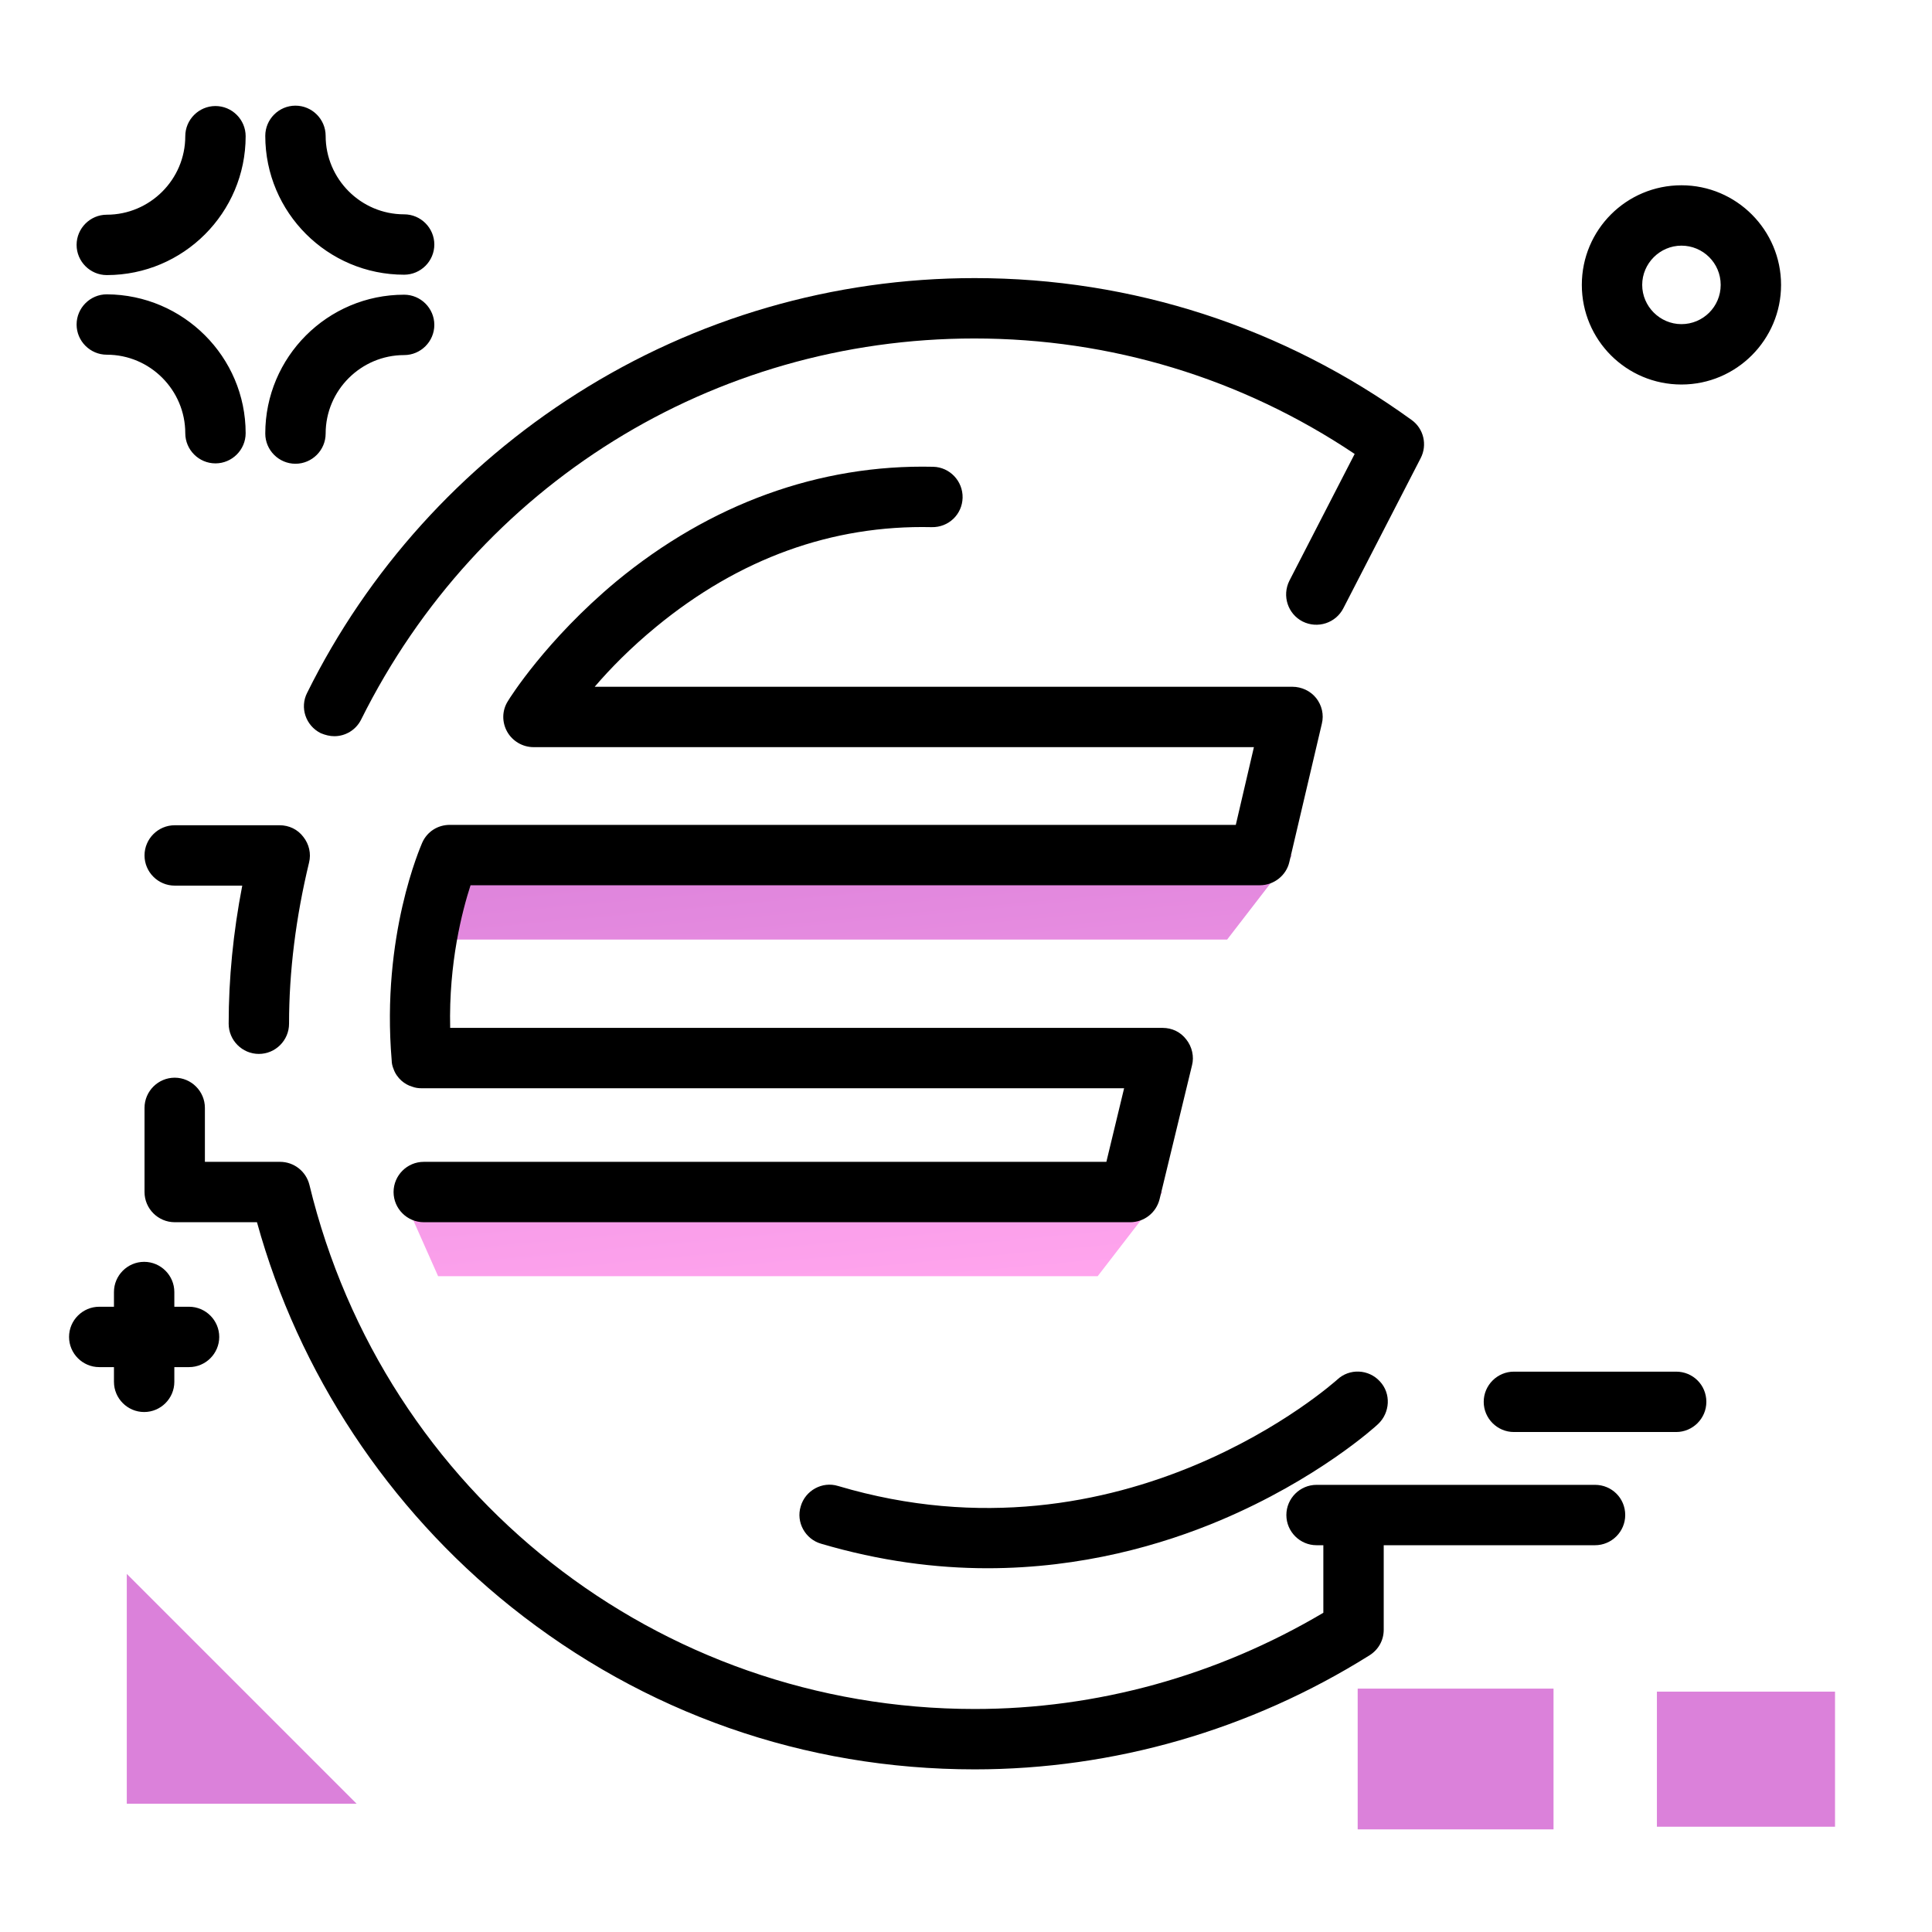 <svg version="1.1" id="Layer_1" xmlns="http://www.w3.org/2000/svg" xmlns:xlink="http://www.w3.org/1999/xlink" x="0px" y="0px" viewBox="0 0 512 512" enable-background="new 0 0 512 512" xml:space="preserve">
<g>
	<path fill="#DB81DA" class="secondary-color" d="M33.6,417.1L94.5,478H33.6V417.1z M359.8,447.5h51.9v37.3h-51.9V447.5z"></path>
	<path fill="#DB81DA" class="secondary-color" d="M439.1,448.3h47.2v35.8h-47.2V448.3z"></path>
</g>
<path d="M445.6,49.1c-14.6,0-26.4,11.8-26.4,26.4s11.8,26.4,26.4,26.4S472,90,472,75.5S460.2,49.1,445.6,49.1z M445.6,85.9
	c-5.7,0-10.4-4.7-10.4-10.4s4.7-10.4,10.4-10.4S456,69.7,456,75.5S451.3,85.9,445.6,85.9z M115.1,86.1c0,4.4-3.6,8-8,8
	c-11.4,0-20.8,9.3-20.8,20.8c0,4.4-3.6,8-8,8s-8-3.6-8-8c0-20.3,16.5-36.8,36.8-36.8C111.5,78.1,115.1,81.7,115.1,86.1z M65.1,114.8
	c0,4.4-3.6,8-8,8s-8-3.6-8-8c0-11.4-9.3-20.8-20.8-20.8c-4.4,0-8-3.6-8-8s3.6-8,8-8C48.6,78.1,65.1,94.6,65.1,114.8z M65.1,36.1
	c0,20.3-16.5,36.8-36.8,36.8c-4.4,0-8-3.6-8-8s3.6-8,8-8c11.4,0,20.8-9.3,20.8-20.8c0-4.4,3.6-8,8-8S65.1,31.7,65.1,36.1z
	 M115.1,64.8c0,4.4-3.6,8-8,8c-20.3,0-36.8-16.5-36.8-36.8c0-4.4,3.6-8,8-8s8,3.6,8,8c0,11.4,9.3,20.8,20.8,20.8
	C111.5,56.8,115.1,60.4,115.1,64.8z M452.2,371.5c0,4.4-3.6,8-8,8h-43c-4.4,0-8-3.6-8-8s3.6-8,8-8h43
	C448.6,363.5,452.2,367,452.2,371.5z M430.7,401.5c0,4.4-3.6,8-8,8h-73.8c-4.4,0-8-3.6-8-8s3.6-8,8-8h73.8
	C427.1,393.5,430.7,397,430.7,401.5z M58.1,354.3c0,4.4-3.6,8-8,8h-3.9v3.9c0,4.4-3.6,8-8,8s-8-3.6-8-8v-3.9h-3.9c-4.4,0-8-3.6-8-8
	s3.6-8,8-8h3.9v-3.9c0-4.4,3.6-8,8-8s8,3.6,8,8v3.9h3.9C54.5,346.3,58.1,349.9,58.1,354.3z"></path>
<linearGradient id="SVGID_1_" gradientUnits="userSpaceOnUse" x1="230.768" y1="341.145" x2="204.791" y2="59.727" class="gradient-element">
	<stop offset="0" class="primary-color-gradient" style="stop-color: #FFA4ED"></stop>
	<stop offset="0.453" class="secondary-color-gradient" style="stop-color: #DB81DA"></stop>
</linearGradient>
<path fill="url(#SVGID_1_)" d="M106.2,315.9h201.9l-17.2,22.3H116.1L106.2,315.9z M113.1,226.6L109,249h216.2l17.2-22.3H113.1z"></path>
<path d="M258.3,468.9c-45.1,0-87.6-14.9-122.9-43.1c-32.5-26-56.3-62-67.3-101.9H46.3c-4.4,0-8-3.6-8-8v-22.3c0-4.4,3.6-8,8-8
	s8,3.6,8,8v14.3h19.9c3.7,0,6.9,2.5,7.8,6.1c19.8,81.8,92.3,138.9,176.3,138.9c32.4,0,64.2-8.8,92.4-25.5v-22.4c0-4.4,3.6-8,8-8
	s8,3.6,8,8v26.9c0,2.8-1.4,5.3-3.8,6.8C331.3,458.5,295.1,468.9,258.3,468.9z M299.5,323.9H112.3c-4.4,0-8-3.6-8-8s3.6-8,8-8h180.9
	l4.7-19.5H111.8c-0.9,0-1.7-0.1-2.5-0.4c-1.1-0.3-2.1-0.9-2.9-1.6c0,0,0,0,0,0c-0.9-0.8-1.7-1.9-2.1-3.1c-0.3-0.7-0.5-1.5-0.5-2.3
	c-2.8-33.1,7.7-56.7,8.1-57.7c1.3-2.9,4.1-4.7,7.3-4.7h208.3l4.8-20.6H141.4c-2.9,0-5.6-1.6-7-4.1c-1.4-2.5-1.4-5.6,0.2-8.1
	c0.4-0.7,10.1-16.2,28.7-31.7c24.8-20.5,53.8-31.1,84-30.4c4.4,0.1,7.9,3.8,7.8,8.2c-0.1,4.4-3.7,7.9-8.2,7.8
	c-26.4-0.6-51,8.3-73,26.4c-6.7,5.5-12.2,11.1-16.3,15.9h184.9c2.4,0,4.8,1.1,6.3,3s2.1,4.4,1.5,6.8l-8.6,36.6
	c-0.8,3.6-4.1,6.2-7.8,6.2H124.7c-2.2,6.8-5.8,20.5-5.4,37.8h188.8c2.5,0,4.8,1.1,6.3,3.1c1.5,1.9,2.1,4.5,1.5,6.8l-8.6,35.5
	C306.4,321.4,303.2,323.9,299.5,323.9z M68.6,279.3c-4.4,0-8-3.6-8-8c0-12,1.2-24.2,3.6-36.6H46.3c-4.4,0-8-3.6-8-8s3.6-8,8-8h27.8
	c2.5,0,4.8,1.1,6.3,3.1c1.5,1.9,2.1,4.4,1.5,6.8c-3.5,14.5-5.3,28.9-5.3,42.7C76.6,275.7,73,279.3,68.6,279.3z M88.6,195.1
	c-1.2,0-2.4-0.3-3.6-0.8c-4-2-5.6-6.8-3.6-10.7c16.1-32.5,40.9-59.9,71.5-79.3c31.5-20,67.9-30.6,105.4-30.6
	c41.8,0,81.8,13,115.8,37.6c3.2,2.3,4.2,6.6,2.4,10.1L356,161.2c-2,3.9-6.8,5.5-10.8,3.5c-3.9-2-5.5-6.8-3.5-10.8l17.3-33.6
	c-30-20.1-64.7-30.6-100.8-30.6c-69.2,0-131.5,38.7-162.5,101C94.3,193.5,91.5,195.1,88.6,195.1z M323.4,402.9
	c25.8-10.9,41.2-24.9,41.8-25.5c3.2-3,3.5-8.1,0.5-11.3c-3-3.3-8.1-3.5-11.3-0.5c-0.6,0.5-56.3,50.8-132.3,28.2
	c-4.2-1.3-8.7,1.2-9.9,5.4c-1.3,4.2,1.2,8.7,5.4,9.9c15.6,4.6,30.4,6.5,44.1,6.5C286.7,415.6,308,409.4,323.4,402.9z"></path>
</svg>
